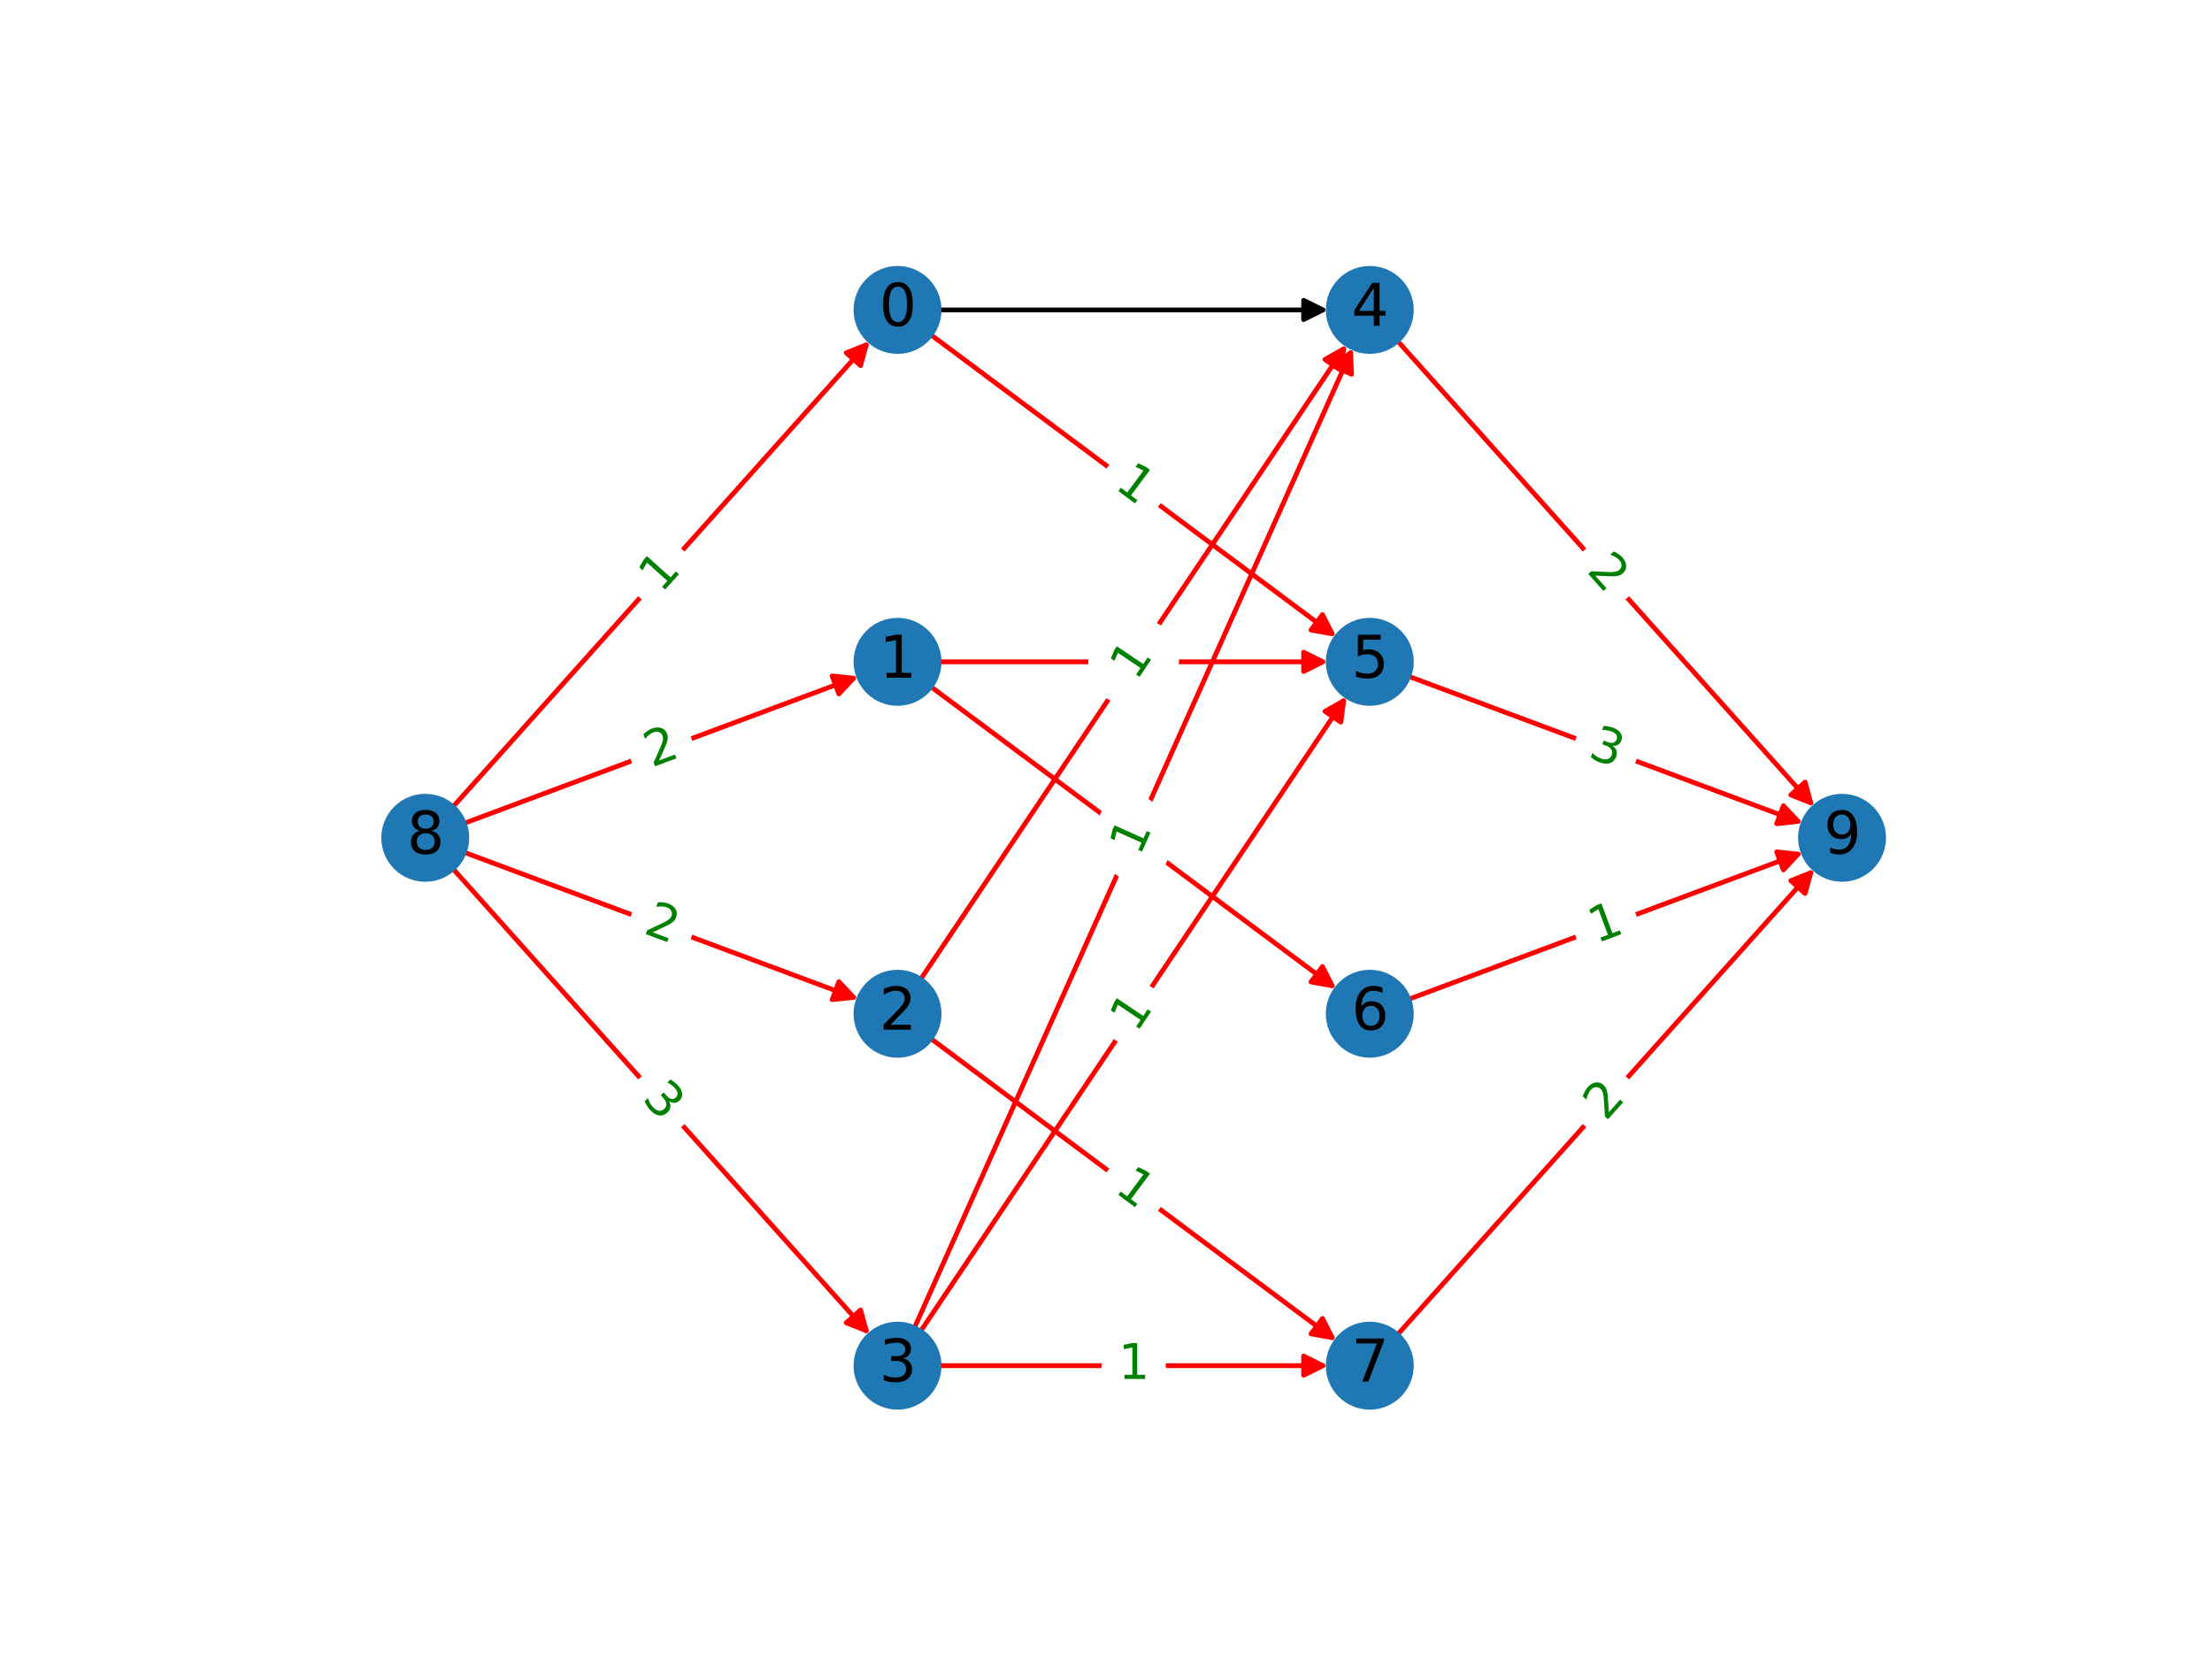 <?xml version="1.0" encoding="utf-8" standalone="no"?>
<!DOCTYPE svg PUBLIC "-//W3C//DTD SVG 1.1//EN"
  "http://www.w3.org/Graphics/SVG/1.1/DTD/svg11.dtd">
<svg xmlns:xlink="http://www.w3.org/1999/xlink" width="460.8pt" height="345.6pt" viewBox="0 0 460.8 345.6" xmlns="http://www.w3.org/2000/svg" version="1.1">
 <defs>
  <style type="text/css">*{stroke-linejoin: round; stroke-linecap: butt}</style>
 </defs>
 <g id="figure_1">
  <g id="patch_1">
   <path d="M 0 345.6 
L 460.8 345.6 
L 460.8 0 
L 0 0 
z
" style="fill: #ffffff"/>
  </g>
  <g id="axes_1">
   <g id="patch_2">
    <path d="M 195.632 64.564 
Q 236.161 64.564 275.572 64.564 
" clip-path="url(#p636fb0b8f6)" style="fill: none; stroke: #000000; stroke-linecap: round"/>
    <path d="M 271.572 62.564 
L 275.572 64.564 
L 271.572 66.564 
z
" clip-path="url(#p636fb0b8f6)" style="stroke: #000000; stroke-linecap: round"/>
   </g>
   <g id="patch_3">
    <path d="M 193.914 69.739 
Q 236.16 101.219 277.508 132.03 
" clip-path="url(#p636fb0b8f6)" style="fill: none; stroke: #ff0000; stroke-linecap: round"/>
    <path d="M 275.496 128.036 
L 277.508 132.03 
L 273.106 131.244 
z
" clip-path="url(#p636fb0b8f6)" style="fill: #ff0000; stroke: #ff0000; stroke-linecap: round"/>
   </g>
   <g id="patch_4">
    <path d="M 291.124 71.018 
Q 334.54 119.546 377.211 167.241 
" clip-path="url(#p636fb0b8f6)" style="fill: none; stroke: #ff0000; stroke-linecap: round"/>
    <path d="M 376.034 162.927 
L 377.211 167.241 
L 373.053 165.594 
z
" clip-path="url(#p636fb0b8f6)" style="fill: #ff0000; stroke: #ff0000; stroke-linecap: round"/>
   </g>
   <g id="patch_5">
    <path d="M 293.465 140.897 
Q 334.539 156.2 374.565 171.113 
" clip-path="url(#p636fb0b8f6)" style="fill: none; stroke: #ff0000; stroke-linecap: round"/>
    <path d="M 371.515 167.842 
L 374.565 171.113 
L 370.118 171.591 
z
" clip-path="url(#p636fb0b8f6)" style="fill: #ff0000; stroke: #ff0000; stroke-linecap: round"/>
   </g>
   <g id="patch_6">
    <path d="M 195.632 137.873 
Q 236.161 137.873 275.572 137.873 
" clip-path="url(#p636fb0b8f6)" style="fill: none; stroke: #ff0000; stroke-linecap: round"/>
    <path d="M 271.572 135.873 
L 275.572 137.873 
L 271.572 139.873 
z
" clip-path="url(#p636fb0b8f6)" style="fill: #ff0000; stroke: #ff0000; stroke-linecap: round"/>
   </g>
   <g id="patch_7">
    <path d="M 193.914 143.048 
Q 236.16 174.528 277.508 205.339 
" clip-path="url(#p636fb0b8f6)" style="fill: none; stroke: #ff0000; stroke-linecap: round"/>
    <path d="M 275.496 201.345 
L 277.508 205.339 
L 273.106 204.553 
z
" clip-path="url(#p636fb0b8f6)" style="fill: #ff0000; stroke: #ff0000; stroke-linecap: round"/>
   </g>
   <g id="patch_8">
    <path d="M 293.465 208.159 
Q 334.539 192.856 374.565 177.943 
" clip-path="url(#p636fb0b8f6)" style="fill: none; stroke: #ff0000; stroke-linecap: round"/>
    <path d="M 370.118 177.465 
L 374.565 177.943 
L 371.515 181.214 
z
" clip-path="url(#p636fb0b8f6)" style="fill: #ff0000; stroke: #ff0000; stroke-linecap: round"/>
   </g>
   <g id="patch_9">
    <path d="M 191.796 203.99 
Q 236.16 137.874 279.901 72.686 
" clip-path="url(#p636fb0b8f6)" style="fill: none; stroke: #ff0000; stroke-linecap: round"/>
    <path d="M 276.011 74.893 
L 279.901 72.686 
L 279.333 77.122 
z
" clip-path="url(#p636fb0b8f6)" style="fill: #ff0000; stroke: #ff0000; stroke-linecap: round"/>
   </g>
   <g id="patch_10">
    <path d="M 193.914 216.357 
Q 236.16 247.837 277.508 278.648 
" clip-path="url(#p636fb0b8f6)" style="fill: none; stroke: #ff0000; stroke-linecap: round"/>
    <path d="M 275.496 274.654 
L 277.508 278.648 
L 273.106 277.862 
z
" clip-path="url(#p636fb0b8f6)" style="fill: #ff0000; stroke: #ff0000; stroke-linecap: round"/>
   </g>
   <g id="patch_11">
    <path d="M 291.124 278.038 
Q 334.54 229.51 377.211 181.815 
" clip-path="url(#p636fb0b8f6)" style="fill: none; stroke: #ff0000; stroke-linecap: round"/>
    <path d="M 373.053 183.462 
L 377.211 181.815 
L 376.034 186.129 
z
" clip-path="url(#p636fb0b8f6)" style="fill: #ff0000; stroke: #ff0000; stroke-linecap: round"/>
   </g>
   <g id="patch_12">
    <path d="M 190.505 276.589 
Q 236.16 174.528 281.358 73.489 
" clip-path="url(#p636fb0b8f6)" style="fill: none; stroke: #ff0000; stroke-linecap: round"/>
    <path d="M 277.899 76.323 
L 281.358 73.489 
L 281.55 77.957 
z
" clip-path="url(#p636fb0b8f6)" style="fill: #ff0000; stroke: #ff0000; stroke-linecap: round"/>
   </g>
   <g id="patch_13">
    <path d="M 191.796 277.299 
Q 236.16 211.183 279.901 145.995 
" clip-path="url(#p636fb0b8f6)" style="fill: none; stroke: #ff0000; stroke-linecap: round"/>
    <path d="M 276.011 148.202 
L 279.901 145.995 
L 279.333 150.431 
z
" clip-path="url(#p636fb0b8f6)" style="fill: #ff0000; stroke: #ff0000; stroke-linecap: round"/>
   </g>
   <g id="patch_14">
    <path d="M 195.632 284.492 
Q 236.161 284.492 275.572 284.492 
" clip-path="url(#p636fb0b8f6)" style="fill: none; stroke: #ff0000; stroke-linecap: round"/>
    <path d="M 271.572 282.492 
L 275.572 284.492 
L 271.572 286.492 
z
" clip-path="url(#p636fb0b8f6)" style="fill: #ff0000; stroke: #ff0000; stroke-linecap: round"/>
   </g>
   <g id="patch_15">
    <path d="M 94.363 168.075 
Q 137.78 119.546 180.451 71.851 
" clip-path="url(#p636fb0b8f6)" style="fill: none; stroke: #ff0000; stroke-linecap: round"/>
    <path d="M 176.293 73.499 
L 180.451 71.851 
L 179.274 76.166 
z
" clip-path="url(#p636fb0b8f6)" style="fill: #ff0000; stroke: #ff0000; stroke-linecap: round"/>
   </g>
   <g id="patch_16">
    <path d="M 96.705 171.504 
Q 137.778 156.201 177.804 141.288 
" clip-path="url(#p636fb0b8f6)" style="fill: none; stroke: #ff0000; stroke-linecap: round"/>
    <path d="M 173.358 140.811 
L 177.804 141.288 
L 174.754 144.559 
z
" clip-path="url(#p636fb0b8f6)" style="fill: #ff0000; stroke: #ff0000; stroke-linecap: round"/>
   </g>
   <g id="patch_17">
    <path d="M 96.705 177.552 
Q 137.778 192.855 177.804 207.768 
" clip-path="url(#p636fb0b8f6)" style="fill: none; stroke: #ff0000; stroke-linecap: round"/>
    <path d="M 174.754 204.497 
L 177.804 207.768 
L 173.358 208.245 
z
" clip-path="url(#p636fb0b8f6)" style="fill: #ff0000; stroke: #ff0000; stroke-linecap: round"/>
   </g>
   <g id="patch_18">
    <path d="M 94.363 180.981 
Q 137.78 229.51 180.451 277.205 
" clip-path="url(#p636fb0b8f6)" style="fill: none; stroke: #ff0000; stroke-linecap: round"/>
    <path d="M 179.274 272.89 
L 180.451 277.205 
L 176.293 275.557 
z
" clip-path="url(#p636fb0b8f6)" style="fill: #ff0000; stroke: #ff0000; stroke-linecap: round"/>
   </g>
   <g id="text_1">
    <g id="patch_19">
     <path d="M 228.925 105.604 
L 234.027 109.406 
Q 236.433 111.198 238.225 108.793 
L 244.008 101.032 
Q 245.8 98.626 243.395 96.834 
L 238.293 93.032 
Q 235.887 91.24 234.095 93.645 
L 228.312 101.406 
Q 226.52 103.811 228.925 105.604 
z
" clip-path="url(#p636fb0b8f6)" style="fill: #ffffff; stroke: #ffffff; stroke-linejoin: miter"/>
    </g>
    <g clip-path="url(#p636fb0b8f6)">
     <!-- 1 -->
     <g style="fill: #008000" transform="translate(231.96 101.531) rotate(-323.308) scale(0.1 -0.1)">
      <defs>
       <path id="DejaVuSans-31" d="M 794 531 
L 1825 531 
L 1825 4091 
L 703 3866 
L 703 4441 
L 1819 4666 
L 2450 4666 
L 2450 531 
L 3481 531 
L 3481 0 
L 794 0 
L 794 531 
z
" transform="scale(0.016)"/>
      </defs>
      <use xlink:href="#DejaVuSans-31"/>
     </g>
    </g>
   </g>
   <g id="text_2">
    <g id="patch_20">
     <path d="M 326.577 122.402 
L 330.819 127.144 
Q 332.819 129.38 335.055 127.379 
L 342.268 120.926 
Q 344.504 118.926 342.504 116.69 
L 338.261 111.948 
Q 336.261 109.713 334.025 111.713 
L 326.812 118.166 
Q 324.577 120.166 326.577 122.402 
z
" clip-path="url(#p636fb0b8f6)" style="fill: #ffffff; stroke: #ffffff; stroke-linejoin: miter"/>
    </g>
    <g clip-path="url(#p636fb0b8f6)">
     <!-- 2 -->
     <g style="fill: #008000" transform="translate(330.363 119.015) rotate(-311.818) scale(0.1 -0.1)">
      <defs>
       <path id="DejaVuSans-32" d="M 1228 531 
L 3431 531 
L 3431 0 
L 469 0 
L 469 531 
Q 828 903 1448 1529 
Q 2069 2156 2228 2338 
Q 2531 2678 2651 2914 
Q 2772 3150 2772 3378 
Q 2772 3750 2511 3984 
Q 2250 4219 1831 4219 
Q 1534 4219 1204 4116 
Q 875 4013 500 3803 
L 500 4441 
Q 881 4594 1212 4672 
Q 1544 4750 1819 4750 
Q 2544 4750 2975 4387 
Q 3406 4025 3406 3419 
Q 3406 3131 3298 2873 
Q 3191 2616 2906 2266 
Q 2828 2175 2409 1742 
Q 1991 1309 1228 531 
z
" transform="scale(0.016)"/>
      </defs>
      <use xlink:href="#DejaVuSans-32"/>
     </g>
    </g>
   </g>
   <g id="text_3">
    <g id="patch_21">
     <path d="M 328.822 162.436 
L 334.784 164.657 
Q 337.596 165.705 338.643 162.893 
L 342.022 153.824 
Q 343.069 151.013 340.258 149.966 
L 334.296 147.744 
Q 331.485 146.697 330.437 149.508 
L 327.058 158.577 
Q 326.011 161.388 328.822 162.436 
z
" clip-path="url(#p636fb0b8f6)" style="fill: #ffffff; stroke: #ffffff; stroke-linejoin: miter"/>
    </g>
    <g clip-path="url(#p636fb0b8f6)">
     <!-- 3 -->
     <g style="fill: #008000" transform="translate(330.596 157.676) rotate(-339.566) scale(0.1 -0.1)">
      <defs>
       <path id="DejaVuSans-33" d="M 2597 2516 
Q 3050 2419 3304 2112 
Q 3559 1806 3559 1356 
Q 3559 666 3084 287 
Q 2609 -91 1734 -91 
Q 1441 -91 1130 -33 
Q 819 25 488 141 
L 488 750 
Q 750 597 1062 519 
Q 1375 441 1716 441 
Q 2309 441 2620 675 
Q 2931 909 2931 1356 
Q 2931 1769 2642 2001 
Q 2353 2234 1838 2234 
L 1294 2234 
L 1294 2753 
L 1863 2753 
Q 2328 2753 2575 2939 
Q 2822 3125 2822 3475 
Q 2822 3834 2567 4026 
Q 2313 4219 1838 4219 
Q 1578 4219 1281 4162 
Q 984 4106 628 3988 
L 628 4550 
Q 988 4650 1302 4700 
Q 1616 4750 1894 4750 
Q 2613 4750 3031 4423 
Q 3450 4097 3450 3541 
Q 3450 3153 3228 2886 
Q 3006 2619 2597 2516 
z
" transform="scale(0.016)"/>
      </defs>
      <use xlink:href="#DejaVuSans-33"/>
     </g>
    </g>
   </g>
   <g id="text_4">
    <g id="patch_22">
     <path d="M 232.979 145.713 
L 239.341 145.713 
Q 242.341 145.713 242.341 142.713 
L 242.341 133.034 
Q 242.341 130.034 239.341 130.034 
L 232.979 130.034 
Q 229.979 130.034 229.979 133.034 
L 229.979 142.713 
Q 229.979 145.713 232.979 145.713 
z
" clip-path="url(#p636fb0b8f6)" style="fill: #ffffff; stroke: #ffffff; stroke-linejoin: miter"/>
    </g>
    <g clip-path="url(#p636fb0b8f6)">
     <!-- 1 -->
     <g style="fill: #008000" transform="translate(232.979 140.633) scale(0.1 -0.1)">
      <use xlink:href="#DejaVuSans-31"/>
     </g>
    </g>
   </g>
   <g id="text_5">
    <g id="patch_23">
     <path d="M 228.925 178.913 
L 234.027 182.715 
Q 236.433 184.507 238.225 182.102 
L 244.008 174.341 
Q 245.8 171.936 243.395 170.143 
L 238.293 166.341 
Q 235.887 164.549 234.095 166.954 
L 228.312 174.715 
Q 226.52 177.12 228.925 178.913 
z
" clip-path="url(#p636fb0b8f6)" style="fill: #ffffff; stroke: #ffffff; stroke-linejoin: miter"/>
    </g>
    <g clip-path="url(#p636fb0b8f6)">
     <!-- 1 -->
     <g style="fill: #008000" transform="translate(231.96 174.84) rotate(-323.308) scale(0.1 -0.1)">
      <use xlink:href="#DejaVuSans-31"/>
     </g>
    </g>
   </g>
   <g id="text_6">
    <g id="patch_24">
     <path d="M 334.296 201.312 
L 340.258 199.09 
Q 343.069 198.043 342.022 195.232 
L 338.643 186.163 
Q 337.596 183.351 334.784 184.399 
L 328.822 186.62 
Q 326.011 187.668 327.058 190.479 
L 330.437 199.548 
Q 331.485 202.359 334.296 201.312 
z
" clip-path="url(#p636fb0b8f6)" style="fill: #ffffff; stroke: #ffffff; stroke-linejoin: miter"/>
    </g>
    <g clip-path="url(#p636fb0b8f6)">
     <!-- 1 -->
     <g style="fill: #008000" transform="translate(332.522 196.552) rotate(-20.434) scale(0.1 -0.1)">
      <use xlink:href="#DejaVuSans-31"/>
     </g>
    </g>
   </g>
   <g id="text_7">
    <g id="patch_25">
     <path d="M 240.897 144.883 
L 244.442 139.6 
Q 246.114 137.108 243.622 135.437 
L 235.586 130.044 
Q 233.095 128.373 231.423 130.864 
L 227.878 136.147 
Q 226.206 138.638 228.698 140.31 
L 236.734 145.703 
Q 239.225 147.374 240.897 144.883 
z
" clip-path="url(#p636fb0b8f6)" style="fill: #ffffff; stroke: #ffffff; stroke-linejoin: miter"/>
    </g>
    <g clip-path="url(#p636fb0b8f6)">
     <!-- 1 -->
     <g style="fill: #008000" transform="translate(236.679 142.053) rotate(-56.139) scale(0.1 -0.1)">
      <use xlink:href="#DejaVuSans-31"/>
     </g>
    </g>
   </g>
   <g id="text_8">
    <g id="patch_26">
     <path d="M 228.925 252.222 
L 234.027 256.024 
Q 236.433 257.816 238.225 255.411 
L 244.008 247.65 
Q 245.8 245.245 243.395 243.452 
L 238.293 239.65 
Q 235.887 237.858 234.095 240.263 
L 228.312 248.024 
Q 226.52 250.43 228.925 252.222 
z
" clip-path="url(#p636fb0b8f6)" style="fill: #ffffff; stroke: #ffffff; stroke-linejoin: miter"/>
    </g>
    <g clip-path="url(#p636fb0b8f6)">
     <!-- 1 -->
     <g style="fill: #008000" transform="translate(231.96 248.149) rotate(-323.308) scale(0.1 -0.1)">
      <use xlink:href="#DejaVuSans-31"/>
     </g>
    </g>
   </g>
   <g id="text_9">
    <g id="patch_27">
     <path d="M 338.261 237.108 
L 342.504 232.366 
Q 344.504 230.13 342.268 228.13 
L 335.055 221.677 
Q 332.819 219.676 330.819 221.912 
L 326.577 226.654 
Q 324.577 228.89 326.812 230.89 
L 334.025 237.343 
Q 336.261 239.343 338.261 237.108 
z
" clip-path="url(#p636fb0b8f6)" style="fill: #ffffff; stroke: #ffffff; stroke-linejoin: miter"/>
    </g>
    <g clip-path="url(#p636fb0b8f6)">
     <!-- 2 -->
     <g style="fill: #008000" transform="translate(334.476 233.721) rotate(-48.182) scale(0.1 -0.1)">
      <use xlink:href="#DejaVuSans-32"/>
     </g>
    </g>
   </g>
   <g id="text_10">
    <g id="patch_28">
     <path d="M 242.017 180.633 
L 244.615 174.825 
Q 245.84 172.087 243.101 170.862 
L 234.267 166.91 
Q 231.528 165.685 230.303 168.423 
L 227.705 174.231 
Q 226.48 176.969 229.219 178.194 
L 238.053 182.146 
Q 240.792 183.371 242.017 180.633 
z
" clip-path="url(#p636fb0b8f6)" style="fill: #ffffff; stroke: #ffffff; stroke-linejoin: miter"/>
    </g>
    <g clip-path="url(#p636fb0b8f6)">
     <!-- 1 -->
     <g style="fill: #008000" transform="translate(237.38 178.559) rotate(-65.9) scale(0.1 -0.1)">
      <use xlink:href="#DejaVuSans-31"/>
     </g>
    </g>
   </g>
   <g id="text_11">
    <g id="patch_29">
     <path d="M 240.897 218.192 
L 244.442 212.909 
Q 246.114 210.418 243.622 208.746 
L 235.586 203.353 
Q 233.095 201.682 231.423 204.173 
L 227.878 209.456 
Q 226.206 211.948 228.698 213.619 
L 236.734 219.012 
Q 239.225 220.683 240.897 218.192 
z
" clip-path="url(#p636fb0b8f6)" style="fill: #ffffff; stroke: #ffffff; stroke-linejoin: miter"/>
    </g>
    <g clip-path="url(#p636fb0b8f6)">
     <!-- 1 -->
     <g style="fill: #008000" transform="translate(236.679 215.362) rotate(-56.139) scale(0.1 -0.1)">
      <use xlink:href="#DejaVuSans-31"/>
     </g>
    </g>
   </g>
   <g id="text_12">
    <g id="patch_30">
     <path d="M 232.979 292.331 
L 239.341 292.331 
Q 242.341 292.331 242.341 289.331 
L 242.341 279.653 
Q 242.341 276.653 239.341 276.653 
L 232.979 276.653 
Q 229.979 276.653 229.979 279.653 
L 229.979 289.331 
Q 229.979 292.331 232.979 292.331 
z
" clip-path="url(#p636fb0b8f6)" style="fill: #ffffff; stroke: #ffffff; stroke-linejoin: miter"/>
    </g>
    <g clip-path="url(#p636fb0b8f6)">
     <!-- 1 -->
     <g style="fill: #008000" transform="translate(232.979 287.251) scale(0.1 -0.1)">
      <use xlink:href="#DejaVuSans-31"/>
     </g>
    </g>
   </g>
   <g id="text_13">
    <g id="patch_31">
     <path d="M 141.501 127.144 
L 145.743 122.402 
Q 147.743 120.166 145.508 118.166 
L 138.295 111.713 
Q 136.059 109.713 134.059 111.948 
L 129.816 116.69 
Q 127.816 118.926 130.052 120.926 
L 137.265 127.379 
Q 139.501 129.38 141.501 127.144 
z
" clip-path="url(#p636fb0b8f6)" style="fill: #ffffff; stroke: #ffffff; stroke-linejoin: miter"/>
    </g>
    <g clip-path="url(#p636fb0b8f6)">
     <!-- 1 -->
     <g style="fill: #008000" transform="translate(137.715 123.757) rotate(-48.182) scale(0.1 -0.1)">
      <use xlink:href="#DejaVuSans-31"/>
     </g>
    </g>
   </g>
   <g id="text_14">
    <g id="patch_32">
     <path d="M 137.536 164.657 
L 143.498 162.436 
Q 146.309 161.388 145.262 158.577 
L 141.883 149.508 
Q 140.835 146.697 138.024 147.744 
L 132.062 149.966 
Q 129.251 151.013 130.298 153.824 
L 133.677 162.893 
Q 134.724 165.705 137.536 164.657 
z
" clip-path="url(#p636fb0b8f6)" style="fill: #ffffff; stroke: #ffffff; stroke-linejoin: miter"/>
    </g>
    <g clip-path="url(#p636fb0b8f6)">
     <!-- 2 -->
     <g style="fill: #008000" transform="translate(135.762 159.897) rotate(-20.434) scale(0.1 -0.1)">
      <use xlink:href="#DejaVuSans-32"/>
     </g>
    </g>
   </g>
   <g id="text_15">
    <g id="patch_33">
     <path d="M 132.062 199.09 
L 138.024 201.312 
Q 140.835 202.359 141.883 199.548 
L 145.262 190.479 
Q 146.309 187.668 143.498 186.62 
L 137.536 184.399 
Q 134.724 183.351 133.677 186.163 
L 130.298 195.232 
Q 129.251 198.043 132.062 199.09 
z
" clip-path="url(#p636fb0b8f6)" style="fill: #ffffff; stroke: #ffffff; stroke-linejoin: miter"/>
    </g>
    <g clip-path="url(#p636fb0b8f6)">
     <!-- 2 -->
     <g style="fill: #008000" transform="translate(133.835 194.33) rotate(-339.566) scale(0.1 -0.1)">
      <use xlink:href="#DejaVuSans-32"/>
     </g>
    </g>
   </g>
   <g id="text_16">
    <g id="patch_34">
     <path d="M 129.816 232.366 
L 134.059 237.108 
Q 136.059 239.343 138.295 237.343 
L 145.508 230.89 
Q 147.743 228.89 145.743 226.654 
L 141.501 221.912 
Q 139.501 219.676 137.265 221.677 
L 130.052 228.13 
Q 127.816 230.13 129.816 232.366 
z
" clip-path="url(#p636fb0b8f6)" style="fill: #ffffff; stroke: #ffffff; stroke-linejoin: miter"/>
    </g>
    <g clip-path="url(#p636fb0b8f6)">
     <!-- 3 -->
     <g style="fill: #008000" transform="translate(133.602 228.979) rotate(-311.818) scale(0.1 -0.1)">
      <use xlink:href="#DejaVuSans-33"/>
     </g>
    </g>
   </g>
   <g id="PathCollection_1">
    <defs>
     <path id="m275d75a2a3" d="M 0 8.66 
C 2.297 8.66 4.5 7.748 6.124 6.124 
C 7.748 4.5 8.66 2.297 8.66 0 
C 8.66 -2.297 7.748 -4.5 6.124 -6.124 
C 4.5 -7.748 2.297 -8.66 0 -8.66 
C -2.297 -8.66 -4.5 -7.748 -6.124 -6.124 
C -7.748 -4.5 -8.66 -2.297 -8.66 0 
C -8.66 2.297 -7.748 4.5 -6.124 6.124 
C -4.5 7.748 -2.297 8.66 0 8.66 
z
" style="stroke: #1f78b4"/>
    </defs>
    <g clip-path="url(#p636fb0b8f6)">
     <use xlink:href="#m275d75a2a3" x="186.97" y="64.564" style="fill: #1f78b4; stroke: #1f78b4"/>
     <use xlink:href="#m275d75a2a3" x="285.35" y="64.564" style="fill: #1f78b4; stroke: #1f78b4"/>
     <use xlink:href="#m275d75a2a3" x="285.35" y="137.873" style="fill: #1f78b4; stroke: #1f78b4"/>
     <use xlink:href="#m275d75a2a3" x="186.97" y="137.873" style="fill: #1f78b4; stroke: #1f78b4"/>
     <use xlink:href="#m275d75a2a3" x="285.35" y="211.183" style="fill: #1f78b4; stroke: #1f78b4"/>
     <use xlink:href="#m275d75a2a3" x="186.97" y="211.183" style="fill: #1f78b4; stroke: #1f78b4"/>
     <use xlink:href="#m275d75a2a3" x="285.35" y="284.492" style="fill: #1f78b4; stroke: #1f78b4"/>
     <use xlink:href="#m275d75a2a3" x="186.97" y="284.492" style="fill: #1f78b4; stroke: #1f78b4"/>
     <use xlink:href="#m275d75a2a3" x="88.59" y="174.528" style="fill: #1f78b4; stroke: #1f78b4"/>
     <use xlink:href="#m275d75a2a3" x="383.73" y="174.528" style="fill: #1f78b4; stroke: #1f78b4"/>
    </g>
   </g>
   <g id="text_17">
    <g clip-path="url(#p636fb0b8f6)">
     <!-- 0 -->
     <g transform="translate(183.152 67.876) scale(0.12 -0.12)">
      <defs>
       <path id="DejaVuSans-30" d="M 2034 4250 
Q 1547 4250 1301 3770 
Q 1056 3291 1056 2328 
Q 1056 1369 1301 889 
Q 1547 409 2034 409 
Q 2525 409 2770 889 
Q 3016 1369 3016 2328 
Q 3016 3291 2770 3770 
Q 2525 4250 2034 4250 
z
M 2034 4750 
Q 2819 4750 3233 4129 
Q 3647 3509 3647 2328 
Q 3647 1150 3233 529 
Q 2819 -91 2034 -91 
Q 1250 -91 836 529 
Q 422 1150 422 2328 
Q 422 3509 836 4129 
Q 1250 4750 2034 4750 
z
" transform="scale(0.016)"/>
      </defs>
      <use xlink:href="#DejaVuSans-30"/>
     </g>
    </g>
   </g>
   <g id="text_18">
    <g clip-path="url(#p636fb0b8f6)">
     <!-- 4 -->
     <g transform="translate(281.533 67.876) scale(0.12 -0.12)">
      <defs>
       <path id="DejaVuSans-34" d="M 2419 4116 
L 825 1625 
L 2419 1625 
L 2419 4116 
z
M 2253 4666 
L 3047 4666 
L 3047 1625 
L 3713 1625 
L 3713 1100 
L 3047 1100 
L 3047 0 
L 2419 0 
L 2419 1100 
L 313 1100 
L 313 1709 
L 2253 4666 
z
" transform="scale(0.016)"/>
      </defs>
      <use xlink:href="#DejaVuSans-34"/>
     </g>
    </g>
   </g>
   <g id="text_19">
    <g clip-path="url(#p636fb0b8f6)">
     <!-- 5 -->
     <g transform="translate(281.533 141.185) scale(0.12 -0.12)">
      <defs>
       <path id="DejaVuSans-35" d="M 691 4666 
L 3169 4666 
L 3169 4134 
L 1269 4134 
L 1269 2991 
Q 1406 3038 1543 3061 
Q 1681 3084 1819 3084 
Q 2600 3084 3056 2656 
Q 3513 2228 3513 1497 
Q 3513 744 3044 326 
Q 2575 -91 1722 -91 
Q 1428 -91 1123 -41 
Q 819 9 494 109 
L 494 744 
Q 775 591 1075 516 
Q 1375 441 1709 441 
Q 2250 441 2565 725 
Q 2881 1009 2881 1497 
Q 2881 1984 2565 2268 
Q 2250 2553 1709 2553 
Q 1456 2553 1204 2497 
Q 953 2441 691 2322 
L 691 4666 
z
" transform="scale(0.016)"/>
      </defs>
      <use xlink:href="#DejaVuSans-35"/>
     </g>
    </g>
   </g>
   <g id="text_20">
    <g clip-path="url(#p636fb0b8f6)">
     <!-- 1 -->
     <g transform="translate(183.152 141.185) scale(0.12 -0.12)">
      <use xlink:href="#DejaVuSans-31"/>
     </g>
    </g>
   </g>
   <g id="text_21">
    <g clip-path="url(#p636fb0b8f6)">
     <!-- 6 -->
     <g transform="translate(281.533 214.494) scale(0.12 -0.12)">
      <defs>
       <path id="DejaVuSans-36" d="M 2113 2584 
Q 1688 2584 1439 2293 
Q 1191 2003 1191 1497 
Q 1191 994 1439 701 
Q 1688 409 2113 409 
Q 2538 409 2786 701 
Q 3034 994 3034 1497 
Q 3034 2003 2786 2293 
Q 2538 2584 2113 2584 
z
M 3366 4563 
L 3366 3988 
Q 3128 4100 2886 4159 
Q 2644 4219 2406 4219 
Q 1781 4219 1451 3797 
Q 1122 3375 1075 2522 
Q 1259 2794 1537 2939 
Q 1816 3084 2150 3084 
Q 2853 3084 3261 2657 
Q 3669 2231 3669 1497 
Q 3669 778 3244 343 
Q 2819 -91 2113 -91 
Q 1303 -91 875 529 
Q 447 1150 447 2328 
Q 447 3434 972 4092 
Q 1497 4750 2381 4750 
Q 2619 4750 2861 4703 
Q 3103 4656 3366 4563 
z
" transform="scale(0.016)"/>
      </defs>
      <use xlink:href="#DejaVuSans-36"/>
     </g>
    </g>
   </g>
   <g id="text_22">
    <g clip-path="url(#p636fb0b8f6)">
     <!-- 2 -->
     <g transform="translate(183.152 214.494) scale(0.12 -0.12)">
      <use xlink:href="#DejaVuSans-32"/>
     </g>
    </g>
   </g>
   <g id="text_23">
    <g clip-path="url(#p636fb0b8f6)">
     <!-- 7 -->
     <g transform="translate(281.533 287.803) scale(0.12 -0.12)">
      <defs>
       <path id="DejaVuSans-37" d="M 525 4666 
L 3525 4666 
L 3525 4397 
L 1831 0 
L 1172 0 
L 2766 4134 
L 525 4134 
L 525 4666 
z
" transform="scale(0.016)"/>
      </defs>
      <use xlink:href="#DejaVuSans-37"/>
     </g>
    </g>
   </g>
   <g id="text_24">
    <g clip-path="url(#p636fb0b8f6)">
     <!-- 3 -->
     <g transform="translate(183.152 287.803) scale(0.12 -0.12)">
      <use xlink:href="#DejaVuSans-33"/>
     </g>
    </g>
   </g>
   <g id="text_25">
    <g clip-path="url(#p636fb0b8f6)">
     <!-- 8 -->
     <g transform="translate(84.772 177.839) scale(0.12 -0.12)">
      <defs>
       <path id="DejaVuSans-38" d="M 2034 2216 
Q 1584 2216 1326 1975 
Q 1069 1734 1069 1313 
Q 1069 891 1326 650 
Q 1584 409 2034 409 
Q 2484 409 2743 651 
Q 3003 894 3003 1313 
Q 3003 1734 2745 1975 
Q 2488 2216 2034 2216 
z
M 1403 2484 
Q 997 2584 770 2862 
Q 544 3141 544 3541 
Q 544 4100 942 4425 
Q 1341 4750 2034 4750 
Q 2731 4750 3128 4425 
Q 3525 4100 3525 3541 
Q 3525 3141 3298 2862 
Q 3072 2584 2669 2484 
Q 3125 2378 3379 2068 
Q 3634 1759 3634 1313 
Q 3634 634 3220 271 
Q 2806 -91 2034 -91 
Q 1263 -91 848 271 
Q 434 634 434 1313 
Q 434 1759 690 2068 
Q 947 2378 1403 2484 
z
M 1172 3481 
Q 1172 3119 1398 2916 
Q 1625 2713 2034 2713 
Q 2441 2713 2670 2916 
Q 2900 3119 2900 3481 
Q 2900 3844 2670 4047 
Q 2441 4250 2034 4250 
Q 1625 4250 1398 4047 
Q 1172 3844 1172 3481 
z
" transform="scale(0.016)"/>
      </defs>
      <use xlink:href="#DejaVuSans-38"/>
     </g>
    </g>
   </g>
   <g id="text_26">
    <g clip-path="url(#p636fb0b8f6)">
     <!-- 9 -->
     <g transform="translate(379.913 177.839) scale(0.12 -0.12)">
      <defs>
       <path id="DejaVuSans-39" d="M 703 97 
L 703 672 
Q 941 559 1184 500 
Q 1428 441 1663 441 
Q 2288 441 2617 861 
Q 2947 1281 2994 2138 
Q 2813 1869 2534 1725 
Q 2256 1581 1919 1581 
Q 1219 1581 811 2004 
Q 403 2428 403 3163 
Q 403 3881 828 4315 
Q 1253 4750 1959 4750 
Q 2769 4750 3195 4129 
Q 3622 3509 3622 2328 
Q 3622 1225 3098 567 
Q 2575 -91 1691 -91 
Q 1453 -91 1209 -44 
Q 966 3 703 97 
z
M 1959 2075 
Q 2384 2075 2632 2365 
Q 2881 2656 2881 3163 
Q 2881 3666 2632 3958 
Q 2384 4250 1959 4250 
Q 1534 4250 1286 3958 
Q 1038 3666 1038 3163 
Q 1038 2656 1286 2365 
Q 1534 2075 1959 2075 
z
" transform="scale(0.016)"/>
      </defs>
      <use xlink:href="#DejaVuSans-39"/>
     </g>
    </g>
   </g>
  </g>
 </g>
 <defs>
  <clipPath id="p636fb0b8f6">
   <rect x="57.6" y="41.472" width="357.12" height="266.112"/>
  </clipPath>
 </defs>
</svg>
